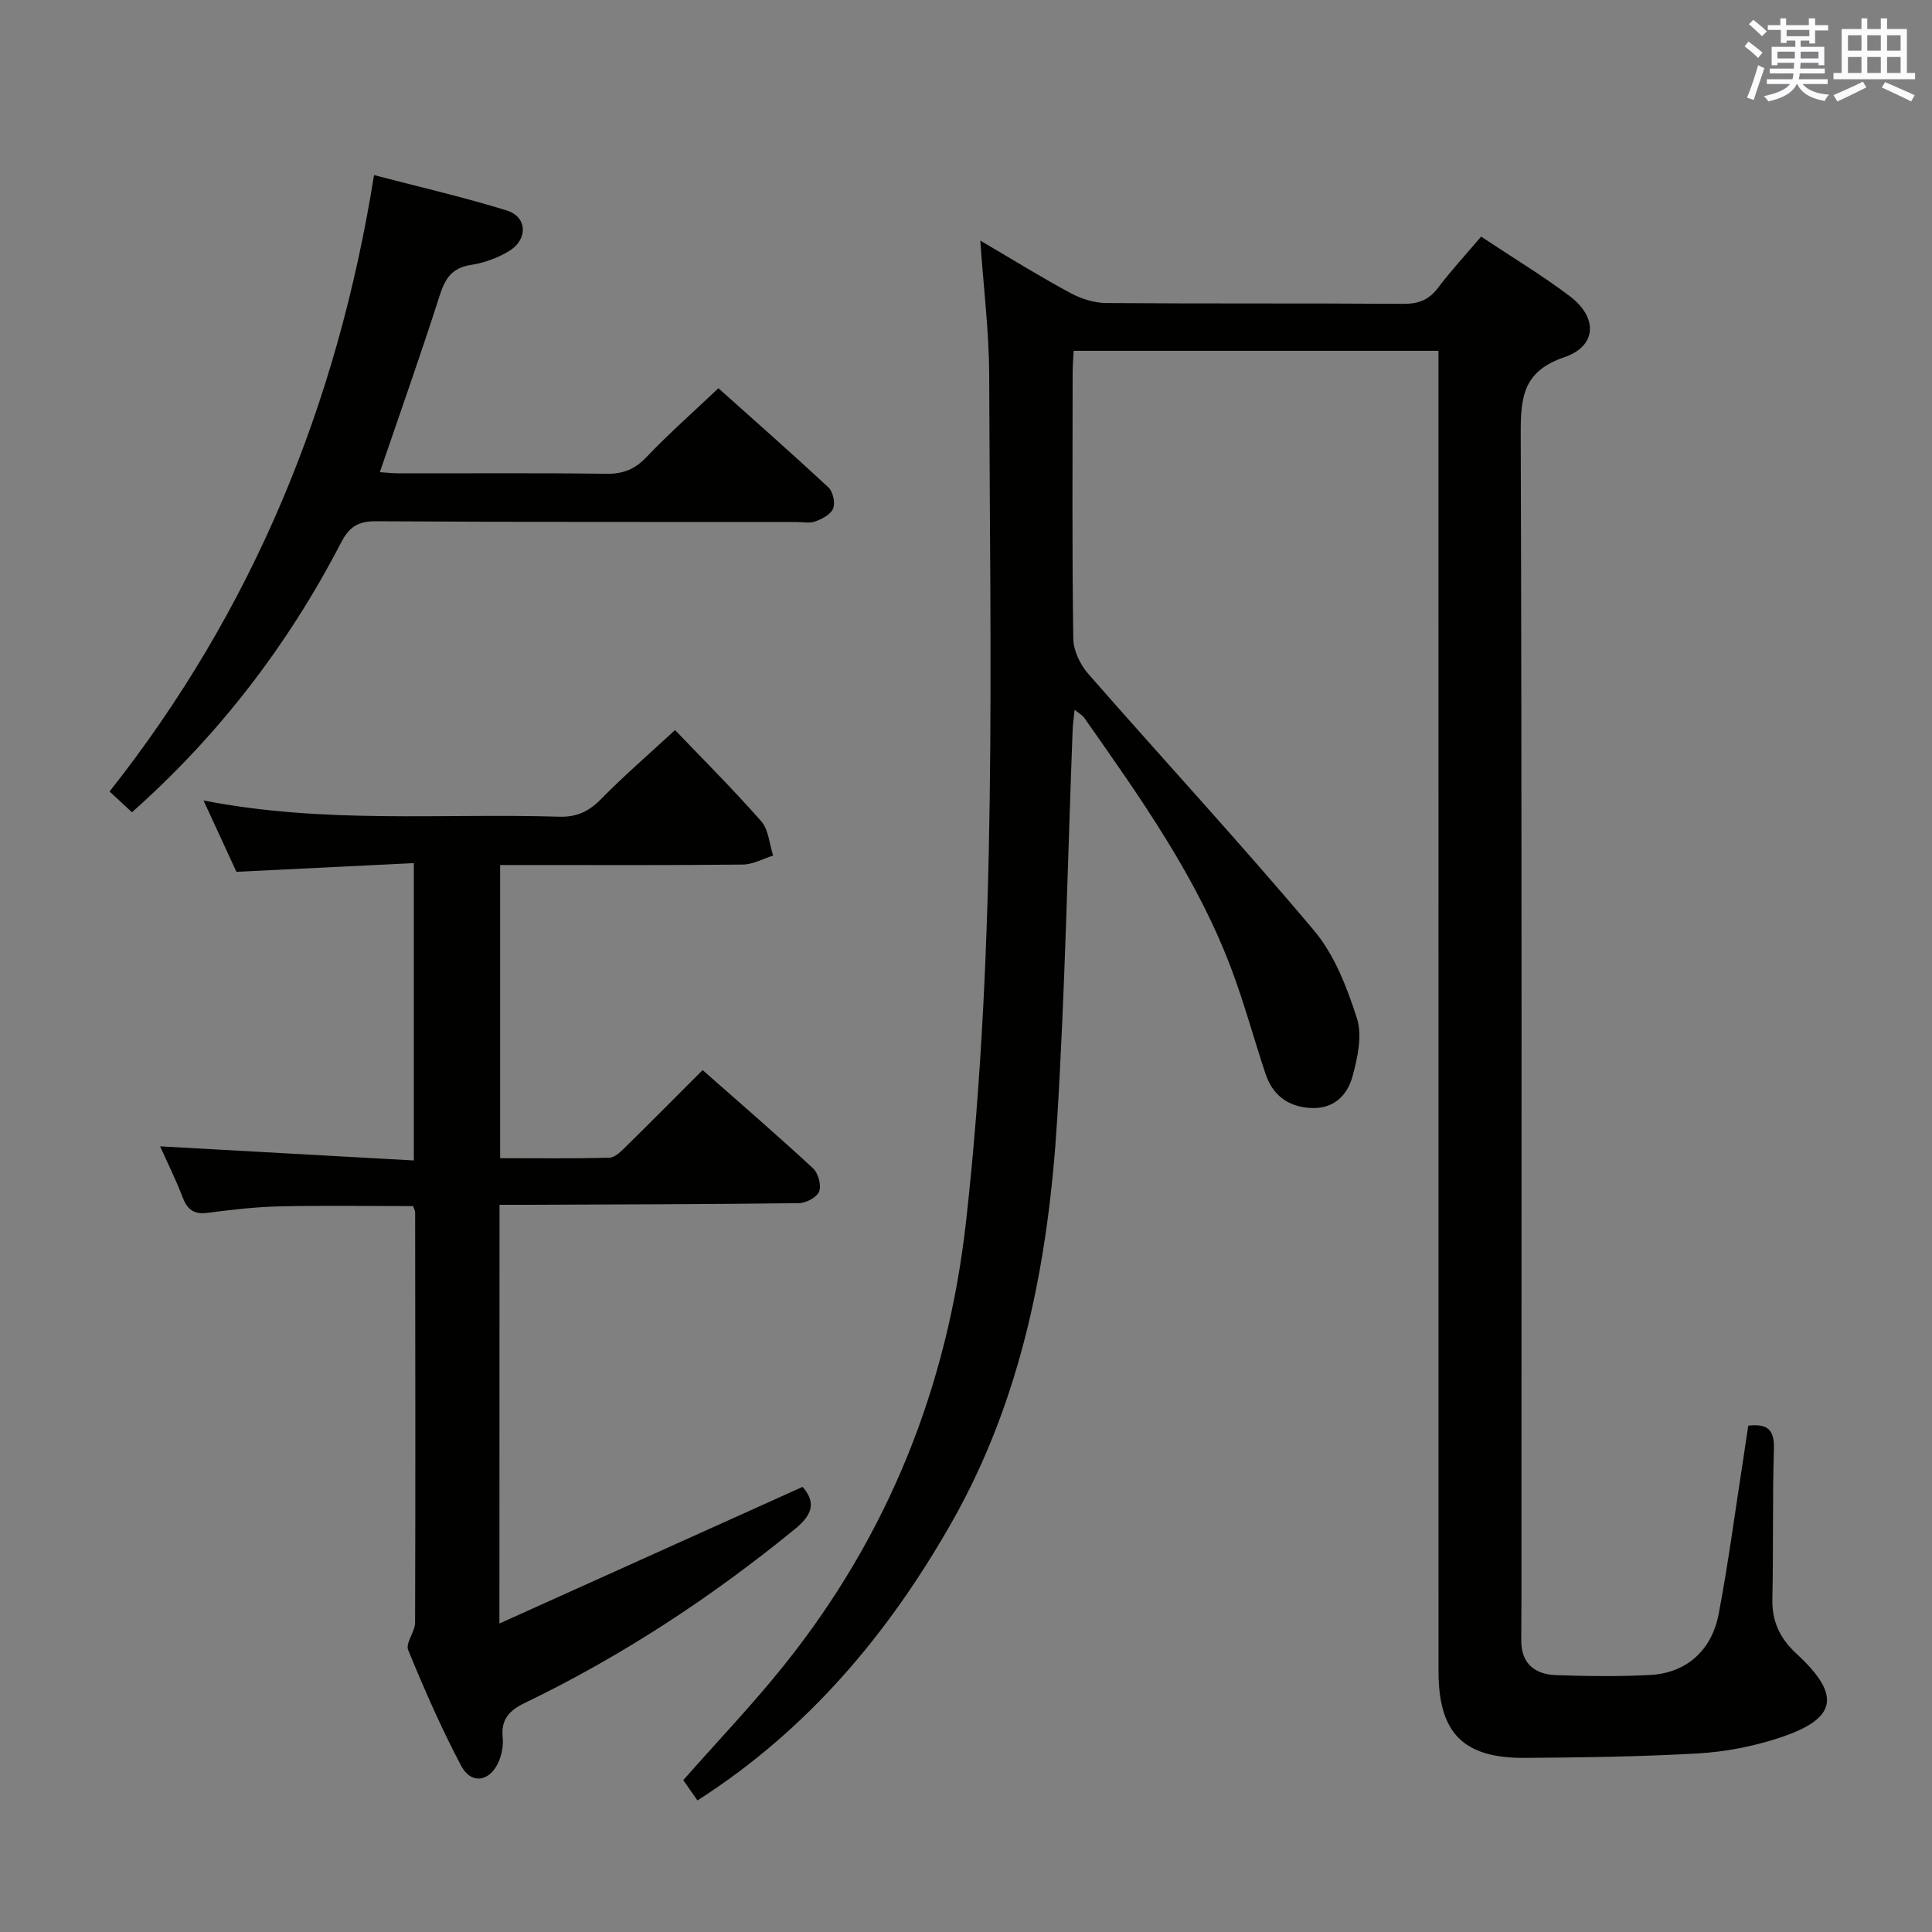 <svg enable-background="new 0 0 400 400" viewBox="0 0 400 400" xmlns="http://www.w3.org/2000/svg"><rect x="0" y="0" width="400" height="400" fill="#808080" stroke="none"/><g fill="#010100"><path d="m144.4 372.76c-1.16-1.66-2.1-2.99-2.94-4.2 7.11-8.07 14.36-15.65 20.89-23.81 21.54-26.91 33.84-57.63 37.67-91.93 6.5-58.26 4.95-116.71 4.78-175.13-.03-9.07-1.17-18.13-1.84-27.88 6.58 3.86 12.49 7.53 18.61 10.83 2.22 1.2 4.93 2.08 7.43 2.1 20.5.16 41 .02 61.5.17 3.13.02 5.3-.77 7.21-3.3 2.7-3.57 5.75-6.87 8.94-10.62 6.23 4.15 12.51 7.92 18.32 12.3 5.88 4.43 5.68 10.36-1.1 12.67-8.51 2.9-9.04 8.22-9.02 15.81.25 80.33.16 160.66.15 240.99 0 2.97-.03 5.94-.04 8.91-.01 4.83 2.88 7 7.24 7.15 6.49.22 13.01.31 19.49-.04 7.35-.39 12.69-4.99 14.14-12.61 2.02-10.59 3.41-21.29 5.07-31.95.35-2.28.69-4.56 1.06-7.05 3.98-.46 5.44.81 5.31 4.87-.32 10.32-.09 20.66-.32 30.99-.11 4.71 1.59 8.22 5.02 11.38 9.38 8.66 8.4 13.51-3.82 17.47-5.31 1.72-10.97 2.82-16.54 3.14-11.95.69-23.94.84-35.92.93-12.75.09-17.86-5.16-17.86-17.92-.01-88.83-.01-177.66-.01-266.48 0-2.16 0-4.31 0-6.92-25.15 0-50.04 0-75.53 0-.07 1.42-.21 3-.21 4.59-.02 18.33-.13 36.67.13 54.99.03 2.45 1.4 5.35 3.05 7.24 15.55 17.78 31.59 35.13 46.79 53.2 4.24 5.03 6.84 11.8 8.89 18.19 1.14 3.56.13 8.12-.9 11.96-1.09 4.05-3.99 6.91-8.82 6.59-4.69-.31-7.77-2.74-9.23-7.13-2.35-7.08-4.31-14.3-6.91-21.29-7.16-19.23-18.97-35.78-30.63-52.4-.36-.51-.98-.83-1.96-1.62-.17 1.68-.36 2.9-.41 4.12-1.03 26.93-1.56 53.89-3.21 80.78-1.79 29.09-7.23 57.6-21.78 83.25-13 22.91-29.69 42.96-52.69 57.66z"/><path d="m103.4 336.13c21.53-9.7 42.04-18.95 62.77-28.29 2.38 2.78 2.6 5.3-1.49 8.65-17.34 14.19-35.91 26.38-56.07 36.11-3.29 1.59-4.91 3.47-4.53 7.19.16 1.57-.17 3.34-.78 4.82-1.77 4.27-5.71 4.97-7.82.98-4.11-7.76-7.64-15.84-10.97-23.97-.59-1.45 1.42-3.76 1.43-5.68.09-28.32.04-56.64.01-84.96 0-.31-.2-.62-.43-1.27-9.15 0-18.43-.15-27.7.06-4.97.11-9.95.7-14.88 1.34-2.84.37-4.18-.72-5.15-3.27-1.34-3.55-3.06-6.96-4.64-10.5 17.54.97 34.83 1.94 52.53 2.92 0-20.95 0-40.81 0-61.56-12.09.59-23.97 1.18-36.73 1.8-1.91-4.14-4.14-8.98-6.81-14.77 25.09 4.9 49.41 2.62 73.62 3.36 3.69.11 6.17-1.1 8.69-3.66 4.65-4.74 9.7-9.1 15.31-14.28 5.56 5.82 11.92 12.15 17.84 18.88 1.53 1.74 1.69 4.71 2.47 7.11-2.09.65-4.17 1.84-6.27 1.86-14.82.16-29.65.09-44.48.09-1.8 0-3.61 0-5.77 0v60.7c7.49 0 15.08.11 22.65-.11 1.22-.04 2.52-1.44 3.56-2.46 5.21-5.12 10.35-10.31 15.71-15.67 7.76 6.84 15.43 13.46 22.86 20.34 1.08 1 1.76 3.49 1.27 4.79-.45 1.19-2.7 2.4-4.17 2.42-18.65.24-37.31.26-55.96.34-1.95.01-3.9 0-6.05 0-.02 28.79-.02 56.9-.02 86.69z"/><path d="m27.32 168.17c-1.58-1.47-3.01-2.8-4.63-4.3 29.64-37.52 47.15-80.04 54.75-127.62 9.34 2.45 18.52 4.55 27.49 7.33 4.24 1.31 4.43 5.99.48 8.39-2.36 1.43-5.17 2.46-7.9 2.88-3.91.6-5.34 2.76-6.47 6.3-3.88 12.15-8.15 24.17-12.4 36.61 1.16.07 2.55.23 3.95.24 14.33.02 28.67-.1 43 .09 3.45.04 5.85-.93 8.24-3.44 4.58-4.81 9.58-9.22 14.91-14.27 7.34 6.57 15.17 13.45 22.79 20.55.94.88 1.43 3.18.97 4.35-.48 1.22-2.28 2.15-3.7 2.68-1.17.44-2.63.11-3.97.11-29-.02-58 .03-87-.15-3.69-.02-5.52 1.15-7.22 4.43-10.97 21.15-25.24 39.8-43.29 55.82z"/></g><path d="m361.2 9.6.8-1c.9.7 1.9 1.4 2.9 2.3l-.9 1.1c-1-1-2-1.8-2.8-2.4zm.5 10.6c.9-2.1 1.6-4.3 2.3-6.7.4.2.8.4 1.3.6-.7 2.1-1.5 4.3-2.2 6.6zm.4-15.2.9-.9c1 .8 2 1.6 2.8 2.4l-1 1c-.9-.9-1.8-1.7-2.7-2.5zm12.5-1.2h1.2v1.4h2.7v1.1h-2.7v2.7h-1.2v-.6h-1.8v1.3h4.9v3.8h-1.2v-.5h-3.7c0 .4-.1.9-.1 1.2h5.1v1h-5.2c0 .5-.1.9-.2 1.2h6v1h-5.2c1.1 1.3 2.9 2 5.5 2.2-.4.4-.7.8-.9 1.3-2.9-.5-4.8-1.6-5.7-3.5h-.1c-.8 1.7-2.7 2.9-5.9 3.6-.2-.4-.6-.8-.9-1.1 2.8-.6 4.6-1.4 5.4-2.5h-4.8v-1h5.3c.1-.3.2-.7.2-1.2h-4.9v-1h5c0-.4 0-.8.1-1.2h-3.5v.5h-1.2v-3.8h4.9v-1.3h-1.8v.5h-1.2v-2.7h-2.7v-1h2.6v-1.4h1.2v1.4h4.7v-1.4zm-6.6 8.3h3.6c0-.4 0-.9 0-1.4h-3.6zm1.9-4.6h4.7v-1.3h-4.7zm6.6 3.2h-3.7v1.4h3.7z" fill="#fbfafc"/><path d="m385.3 3.8h1.3v2.2h2.8v-2.2h1.3v2.2h4.1v9.1h1.7v1.3h-16.9v-1.3h1.7v-9.1h4.1v-2.2zm.4 13.1.7 1.2c-1.8.9-3.8 1.9-6 2.9-.2-.4-.5-.8-.8-1.3 2.3-1 4.3-1.9 6.1-2.8zm-3.1-6.4h2.8v-3.2h-2.8zm0 4.6h2.8v-3.3h-2.8zm4-4.6h2.8v-3.2h-2.8zm0 4.6h2.8v-3.3h-2.8zm3.7 1.9c2.1.9 4.1 1.8 6.1 2.7l-.7 1.3c-2.2-1.1-4.2-2-6.1-2.9zm3.2-9.7h-2.8v3.2h2.8zm-2.8 7.8h2.8v-3.3h-2.8z" fill="#fbfafc"/></svg>